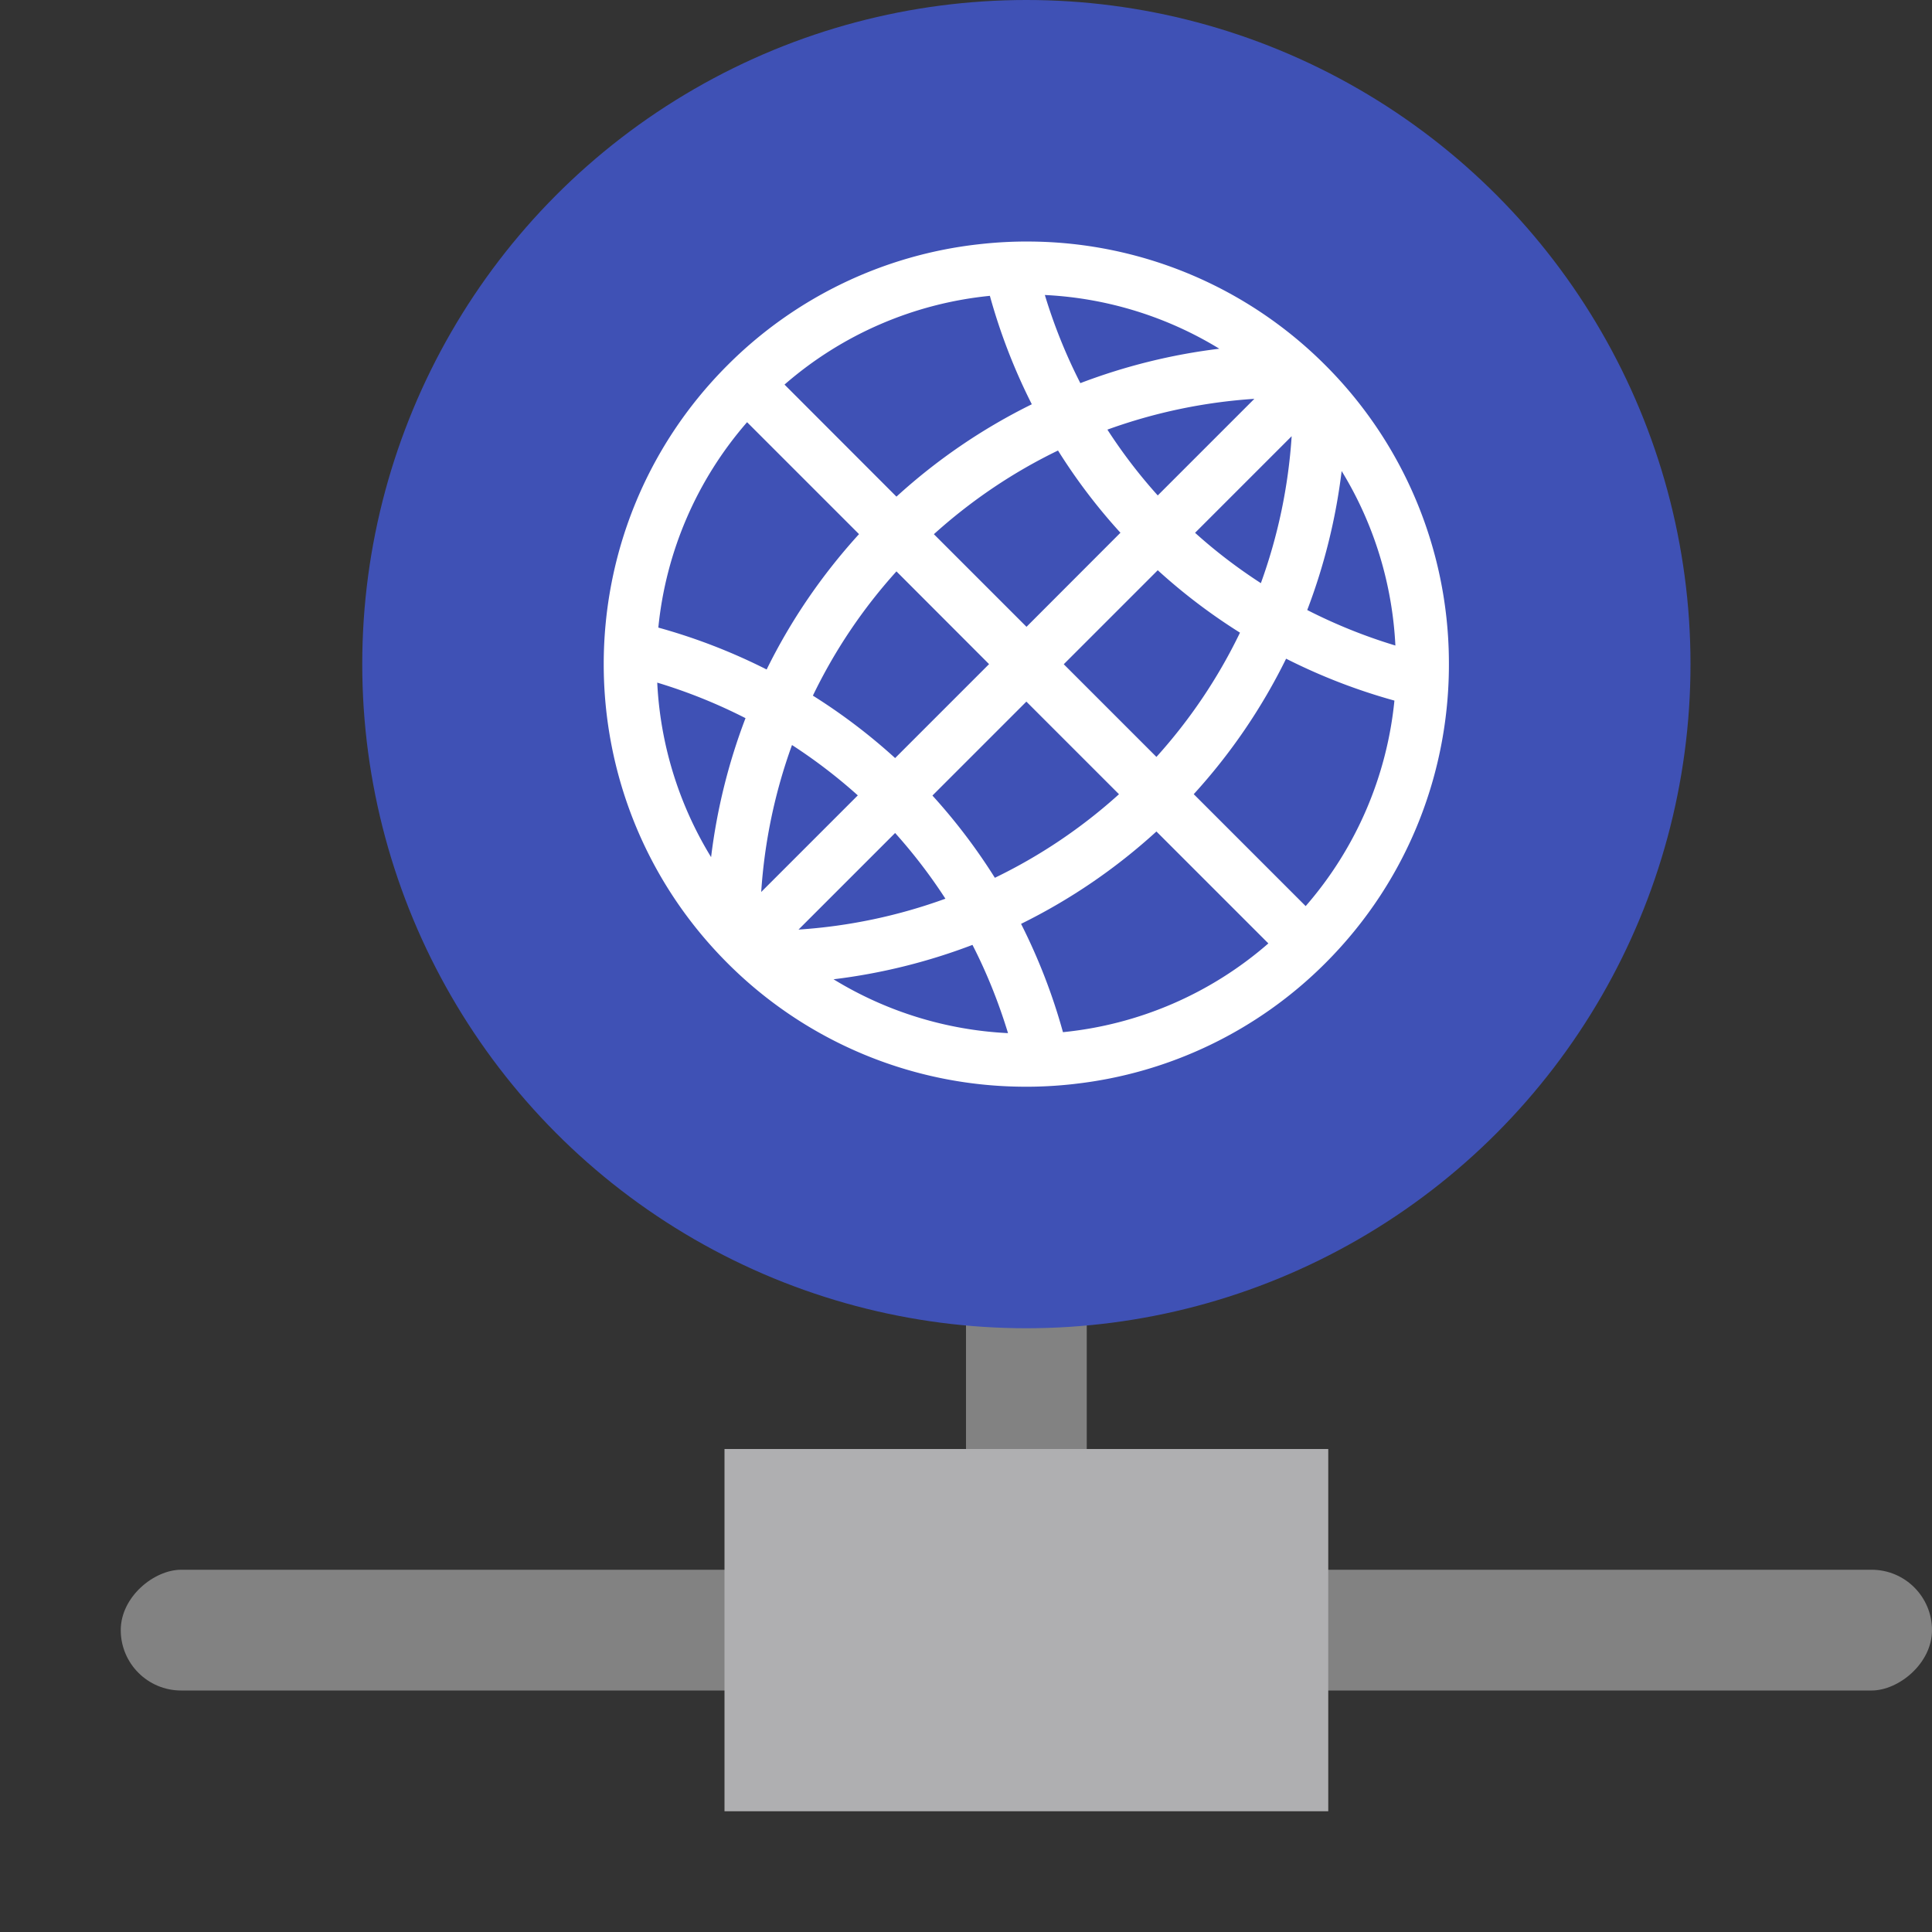 <svg width="16" height="16" version="1" xmlns="http://www.w3.org/2000/svg">
 <rect width="100%" height="100%" fill="#333333" stroke="none"/>
 <rect x="8" y="9.75" width="1" height="3.75" style="fill:#828282"/>
 <rect transform="rotate(90)" x="13" y="-16" width="1" height="15" ry=".5" style="fill:#828282"/>
 <rect x="6" y="12" width="5" height="3" style="fill:#afafb1"/>
 <circle cx="8.5" cy="5.5" r="5.5" style="fill:#3f51b5"/>
 <path d="m8.198 2.451a4.853 4.855 0 0 0 0.347 0.897 4.831 4.832 0 0 0-1.121 0.765l-0.927-0.928a3.048 3.049 0 0 1 1.701-0.735zm1.9 0.437a4.882 4.883 0 0 0-1.151 0.285 4.427 4.428 0 0 1-0.294-0.73 3.053 3.054 0 0 1 1.445 0.445zm1.458 2.458a4.411 4.412 0 0 1-0.73-0.294 4.882 4.883 0 0 0 0.285-1.151c0.272 0.444 0.42 0.942 0.445 1.445zm-0.008 0.456a3.048 3.049 0 0 1-0.735 1.702l-0.927-0.927a4.823 4.824 0 0 0 0.765-1.122 4.853 4.855 0 0 0 0.897 0.347zm-2.745 2.746a4.853 4.855 0 0 0-0.347-0.897 4.82 4.821 0 0 0 1.121-0.765l0.927 0.927a3.047 3.048 0 0 1-1.701 0.735zm-0.749-0.722c0.121 0.236 0.218 0.481 0.294 0.73a3.052 3.053 0 0 1-1.445-0.446 4.876 4.878 0 0 0 1.151-0.285zm-0.95-1.239-0.8 0.8a4.413 4.414 0 0 1 0.255-1.217 4.396 4.397 0 0 1 0.545 0.417zm1.087-1.087-0.778 0.778a4.815 4.816 0 0 0-0.681-0.517 4.358 4.359 0 0 1 0.692-1.029zm0.98-1.942a4.416 4.417 0 0 1 1.217-0.255l-0.8 0.8a4.317 4.319 0 0 1-0.417-0.545zm0.108 0.854-0.778 0.779-0.767-0.767c0.316-0.285 0.662-0.516 1.028-0.693 0.149 0.238 0.321 0.466 0.517 0.681zm0.618 4.549e-4 0.8-0.8a4.408 4.41 0 0 1-0.255 1.217c-0.19-0.123-0.372-0.261-0.545-0.417zm-1.087 1.088 0.778-0.778a4.795 4.796 0 0 0 0.681 0.517 4.366 4.367 0 0 1-0.692 1.029l-0.767-0.767zm-0.98 1.942a4.405 4.406 0 0 1-1.217 0.256l0.8-0.8c0.155 0.173 0.294 0.355 0.417 0.545zm-0.108-0.854 0.778-0.778 0.767 0.767a4.366 4.367 0 0 1-1.028 0.692 4.815 4.816 0 0 0-0.517-0.681zm-2.278-0.935a4.408 4.409 0 0 1 0.73 0.294 4.868 4.869 0 0 0-0.285 1.151 3.053 3.053 0 0 1-0.446-1.445zm0.008-0.456a3.047 3.048 0 0 1 0.735-1.701l0.927 0.927c-0.313 0.344-0.569 0.722-0.765 1.121a4.853 4.855 0 0 0-0.897-0.347zm3.448 3.779a3.484 3.485 0 0 0 2.076-1c0.695-0.695 1.035-1.609 1.023-2.52a3.488 3.489 0 0 0-1.023-2.432 3.488 3.489 0 0 0-2.431-1.024c-0.148-0.002-0.296 0.006-0.444 0.023a3.483 3.484 0 0 0-2.076 1.001c-1.367 1.367-1.367 3.585 0 4.952a3.488 3.489 0 0 0 2.431 1.023l1.503e-4 1.508e-4a3.516 3.517 0 0 0 0.444-0.023z" style="fill:#ffffff"/>
</svg>
